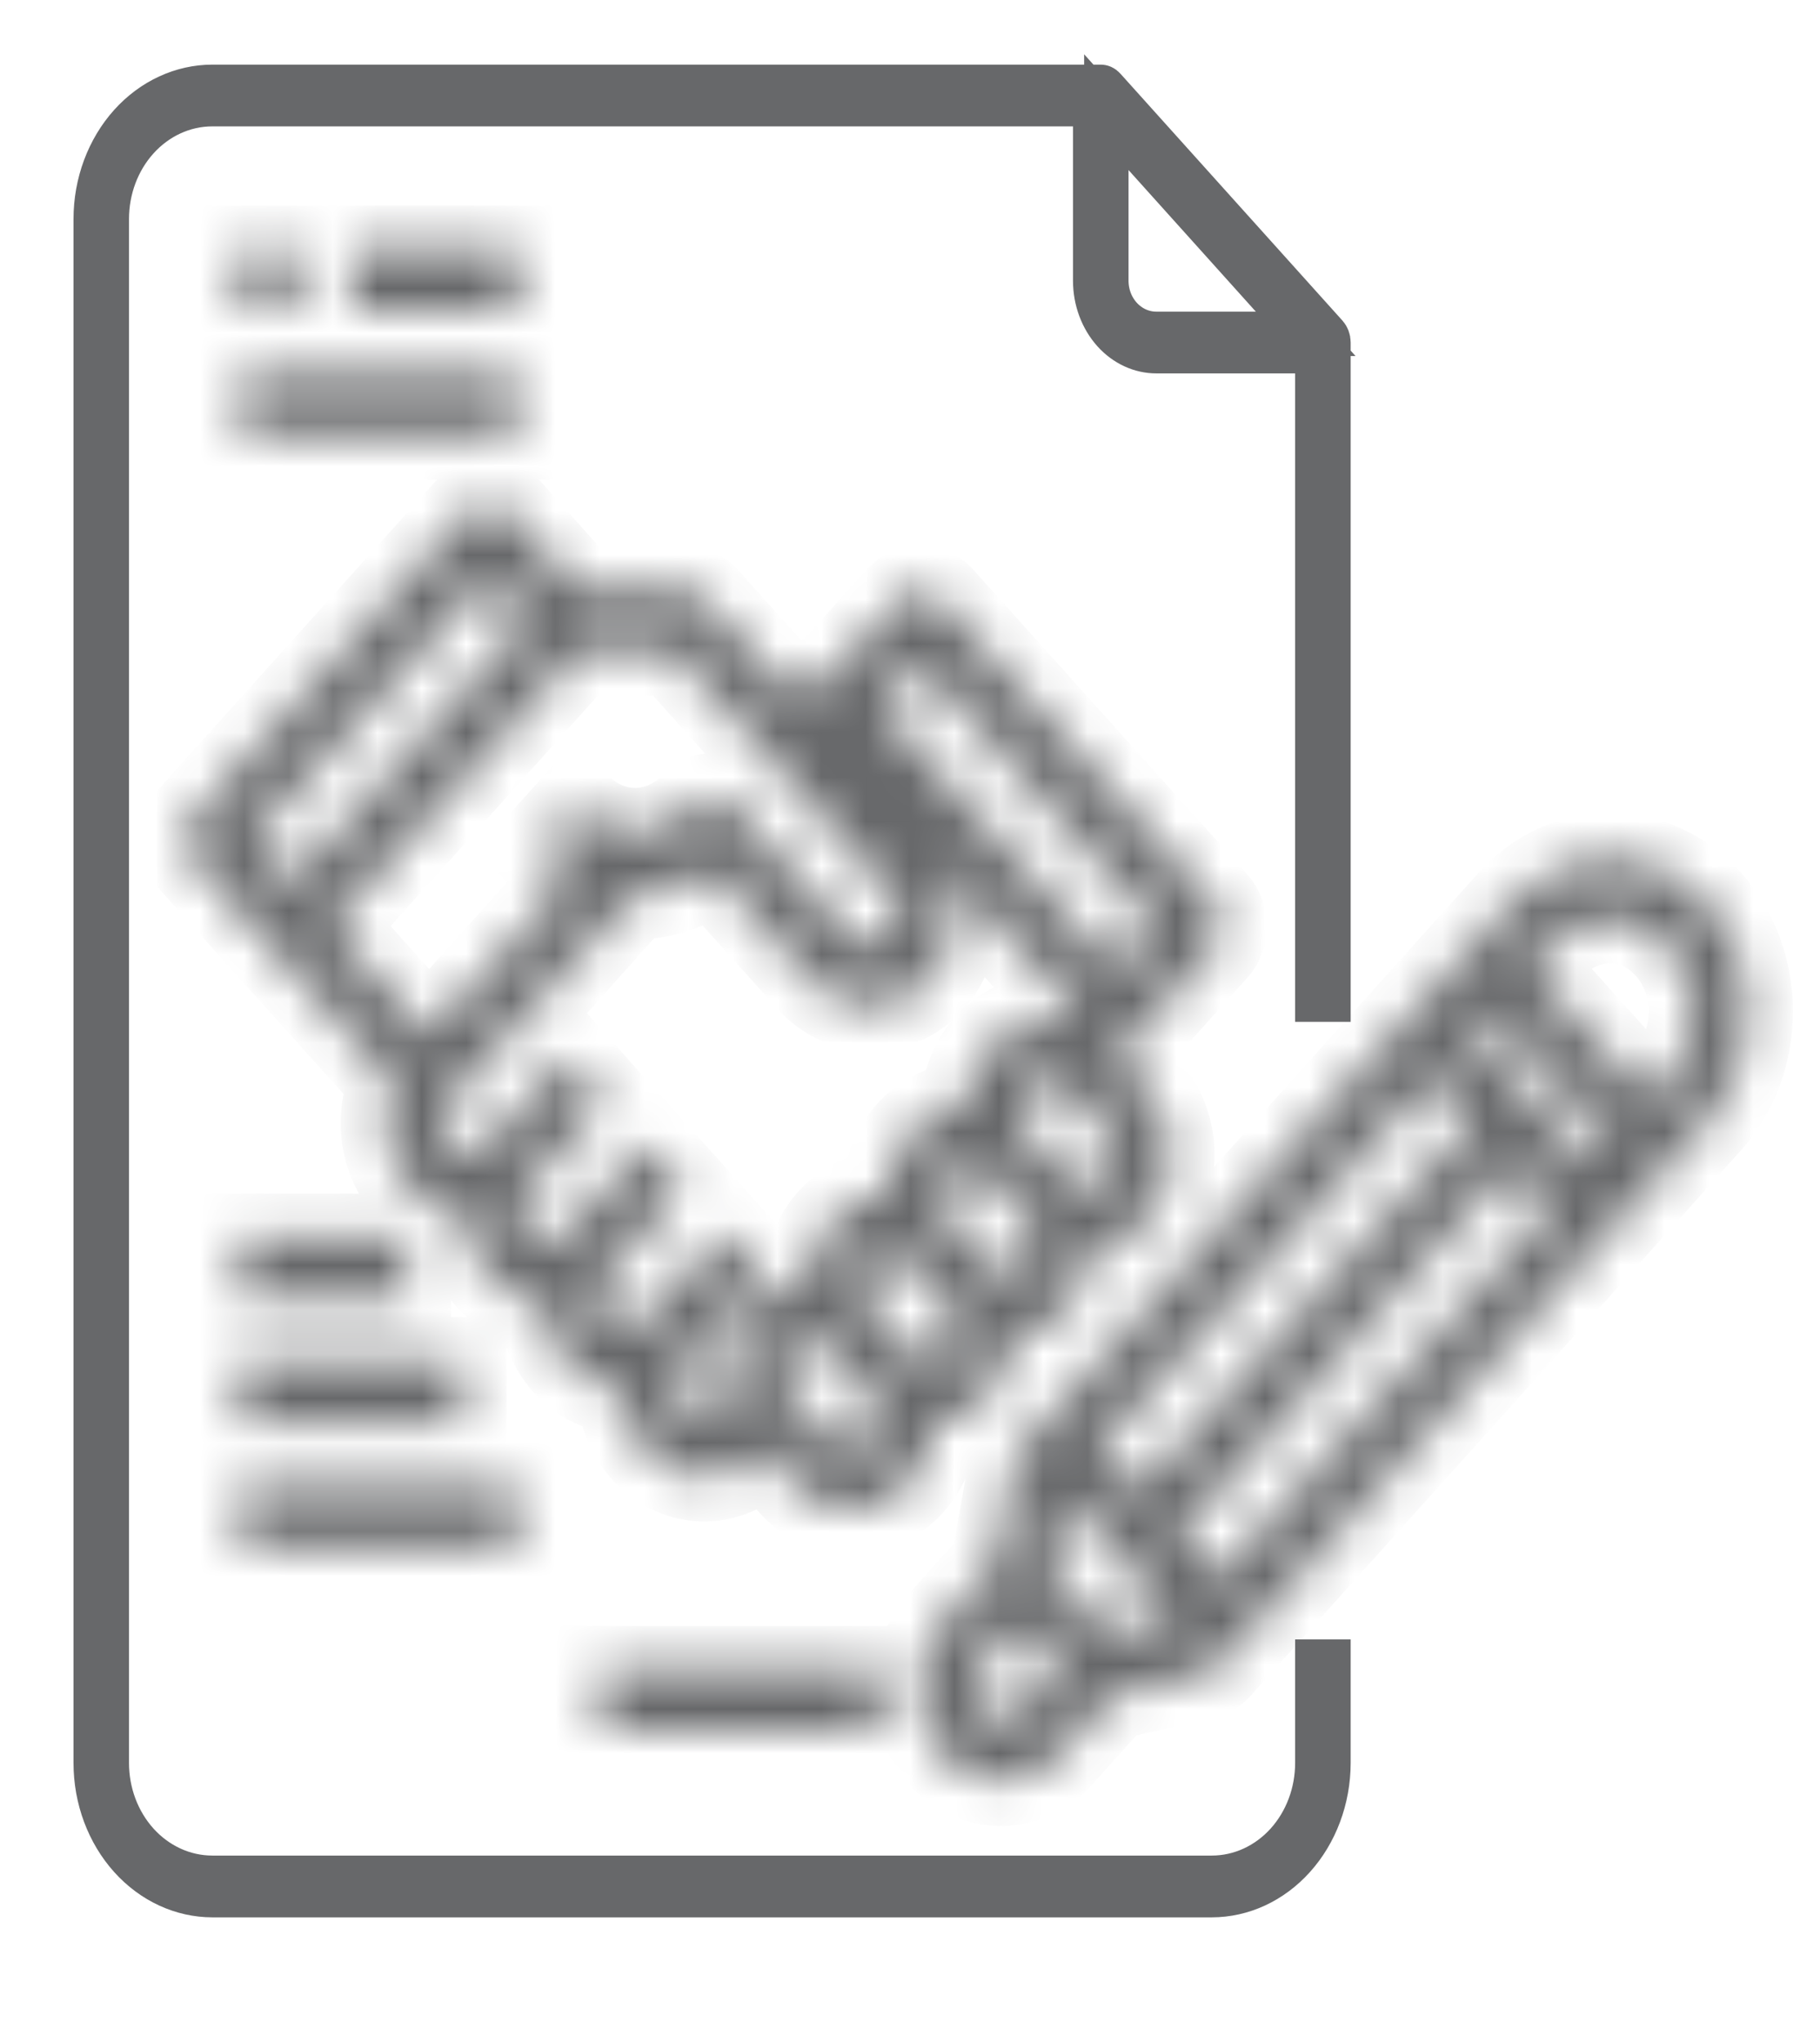 <svg width="41" height="46" viewBox="0 0 41 46" fill="none" xmlns="http://www.w3.org/2000/svg">
<path d="M24.672 2.847V2.347H24.172H4.783C4.134 2.347 3.525 2.634 3.084 3.124C2.645 3.612 2.406 4.264 2.406 4.934V39.715C2.406 40.386 2.645 41.037 3.084 41.526C3.525 42.015 4.134 42.302 4.783 42.302H27.3C27.948 42.302 28.558 42.015 28.998 41.526C29.437 41.037 29.676 40.386 29.676 39.715V37.433H29.927V39.715C29.926 40.521 29.637 41.284 29.138 41.839C28.64 42.393 27.978 42.693 27.299 42.694H4.784C4.105 42.693 3.442 42.393 2.944 41.839C2.445 41.284 2.156 40.521 2.156 39.715V4.934C2.156 4.129 2.445 3.365 2.944 2.81C3.442 2.257 4.105 1.957 4.783 1.956H24.798C24.813 1.956 24.84 1.962 24.868 1.994L24.868 1.994L29.872 7.559L29.872 7.559C29.902 7.593 29.927 7.649 29.927 7.717C29.927 7.717 29.927 7.717 29.927 7.717V22.52H29.676V8.412V7.912H29.176H26.049C25.702 7.912 25.357 7.759 25.094 7.467C24.829 7.172 24.672 6.762 24.672 6.325V2.847ZM25.795 3.497L24.923 2.527V3.831V6.325C24.923 6.626 25.03 6.924 25.235 7.152C25.441 7.381 25.732 7.521 26.049 7.521H28.292H29.414L28.663 6.687L25.795 3.497Z" fill="#A4A4A5" stroke="#67686A"/>
<mask id="path-2-inside-1_1444_4880" fill="white">
<path d="M5.408 5.63H6.659V7.021H5.408V5.63ZM7.91 5.63H11.663V7.021H7.91V5.63ZM5.408 8.412H11.663V9.803H5.408V8.412ZM38.477 20.328C37.89 19.677 37.094 19.311 36.265 19.311C35.436 19.311 34.641 19.677 34.054 20.328L22.997 32.626C22.91 32.723 22.851 32.846 22.826 32.98L22.421 35.233L21.228 36.56C21.052 36.753 20.911 36.983 20.815 37.237C20.719 37.491 20.669 37.764 20.668 38.039C20.667 38.315 20.715 38.588 20.809 38.842C20.903 39.097 21.042 39.328 21.217 39.523C21.392 39.718 21.6 39.873 21.829 39.977C22.058 40.082 22.304 40.136 22.552 40.135C22.799 40.134 23.044 40.078 23.273 39.971C23.501 39.864 23.708 39.708 23.881 39.512L25.075 38.185L27.101 37.734C27.222 37.707 27.333 37.641 27.42 37.544L38.477 25.246C39.062 24.594 39.391 23.709 39.391 22.787C39.391 21.865 39.062 20.981 38.477 20.328ZM23.676 35.348L23.971 33.708L26.446 36.461L24.972 36.789L23.676 35.348ZM24.766 32.626L32.285 24.263L33.17 25.246L25.651 33.609L24.766 32.626ZM26.535 34.593L34.055 26.231L34.939 27.215L27.42 35.577L26.535 34.593ZM33.17 23.279L33.612 22.787L36.266 25.739L35.823 26.231L33.17 23.279ZM22.996 38.528C22.877 38.654 22.719 38.725 22.555 38.725C22.39 38.725 22.232 38.654 22.113 38.528C22.055 38.463 22.008 38.387 21.977 38.302C21.945 38.218 21.929 38.127 21.929 38.036C21.929 37.944 21.945 37.854 21.977 37.77C22.008 37.685 22.055 37.608 22.113 37.544L22.997 36.56L23.882 37.544L22.996 38.528ZM37.592 24.264L37.15 24.755L34.496 21.804L34.938 21.312C35.113 21.118 35.32 20.964 35.547 20.86C35.775 20.755 36.019 20.701 36.265 20.701C36.512 20.701 36.756 20.755 36.983 20.86C37.211 20.964 37.418 21.118 37.592 21.312C37.767 21.506 37.905 21.736 37.999 21.989C38.093 22.242 38.142 22.514 38.142 22.788C38.142 23.062 38.093 23.333 37.999 23.586C37.905 23.84 37.767 24.07 37.592 24.264ZM27.356 21.358C27.473 21.227 27.539 21.049 27.539 20.864C27.539 20.679 27.473 20.501 27.356 20.37L21.164 13.483C21.044 13.359 20.887 13.29 20.723 13.29C20.559 13.29 20.402 13.359 20.282 13.483L18.643 15.306L17.686 15.514L15.86 13.483C15.741 13.355 15.582 13.283 15.416 13.282H13.02L11.438 11.515C11.32 11.384 11.16 11.311 10.994 11.311C10.827 11.311 10.668 11.384 10.55 11.515L4.357 18.401C4.24 18.533 4.175 18.71 4.175 18.895C4.175 19.08 4.24 19.258 4.357 19.389L8.861 24.398C8.726 24.706 8.662 25.048 8.676 25.391C8.689 25.733 8.779 26.067 8.937 26.362C9.095 26.657 9.317 26.903 9.582 27.079C9.847 27.254 10.147 27.354 10.456 27.368C10.473 27.882 10.665 28.37 10.994 28.732C11.32 29.096 11.757 29.312 12.22 29.337C12.243 29.851 12.437 30.336 12.764 30.7C13.091 31.064 13.528 31.28 13.99 31.305C14.01 31.707 14.134 32.093 14.347 32.418C14.56 32.743 14.854 32.993 15.191 33.137C15.529 33.281 15.897 33.313 16.251 33.23C16.605 33.147 16.929 32.952 17.186 32.669L17.849 33.406C18.023 33.6 18.23 33.754 18.457 33.859C18.684 33.964 18.928 34.018 19.175 34.018C19.421 34.018 19.665 33.964 19.893 33.859C20.12 33.754 20.327 33.6 20.501 33.406C20.831 33.042 21.023 32.552 21.039 32.036C21.502 32.016 21.941 31.803 22.269 31.44C22.597 31.076 22.79 30.589 22.809 30.074C23.272 30.051 23.71 29.837 24.038 29.472C24.366 29.108 24.558 28.62 24.579 28.105C24.941 28.086 25.291 27.95 25.585 27.714C25.88 27.478 26.106 27.151 26.237 26.775C26.367 26.398 26.396 25.987 26.321 25.592C26.245 25.198 26.068 24.836 25.811 24.551L25.148 23.813L27.356 21.358ZM5.683 18.895L10.994 12.996L11.876 13.977L6.572 19.883L5.683 18.895ZM7.454 20.864L13.02 14.673H15.159L20.057 20.127C20.116 20.19 20.163 20.266 20.196 20.351C20.228 20.435 20.244 20.525 20.244 20.617C20.244 20.709 20.228 20.799 20.196 20.884C20.163 20.968 20.116 21.044 20.057 21.107C19.939 21.235 19.78 21.306 19.616 21.306C19.451 21.306 19.293 21.235 19.175 21.107L16.523 18.158C16.403 18.032 16.244 17.962 16.079 17.962C15.914 17.962 15.755 18.032 15.635 18.158C15.278 18.538 14.803 18.75 14.309 18.75C13.815 18.75 13.34 18.538 12.983 18.158L12.101 19.139C12.328 19.387 12.587 19.596 12.87 19.758L9.668 23.326L7.454 20.864ZM16.961 29.469C16.731 29.729 16.566 30.051 16.483 30.404C16.399 30.756 16.4 31.127 16.485 31.479L16.298 31.681C16.24 31.746 16.171 31.798 16.094 31.833C16.018 31.867 15.936 31.884 15.854 31.883C15.772 31.884 15.691 31.867 15.616 31.832C15.54 31.798 15.472 31.746 15.416 31.681C15.299 31.552 15.233 31.378 15.232 31.195C15.231 31.013 15.295 30.837 15.409 30.707C15.411 30.707 15.413 30.706 15.414 30.705C15.415 30.704 15.416 30.702 15.416 30.7L17.186 28.738V28.732L16.298 27.751L14.528 29.719C14.521 29.719 14.521 29.719 14.521 29.726C14.401 29.848 14.245 29.914 14.082 29.913C13.92 29.912 13.764 29.843 13.646 29.719C13.529 29.587 13.464 29.41 13.464 29.225C13.464 29.041 13.529 28.863 13.646 28.732L15.416 26.763L14.534 25.782L12.764 27.751C12.706 27.816 12.636 27.867 12.56 27.902C12.484 27.937 12.402 27.955 12.32 27.955C12.237 27.955 12.156 27.937 12.079 27.902C12.003 27.867 11.934 27.816 11.876 27.751C11.817 27.686 11.771 27.609 11.739 27.524C11.708 27.439 11.692 27.349 11.692 27.257C11.692 27.165 11.708 27.074 11.739 26.989C11.771 26.905 11.817 26.828 11.876 26.763L13.646 24.801L12.764 23.813L10.994 25.782C10.874 25.909 10.715 25.98 10.55 25.98C10.384 25.98 10.225 25.909 10.105 25.782C9.989 25.652 9.924 25.475 9.924 25.292C9.924 25.108 9.989 24.931 10.105 24.801L14.277 20.154C14.29 20.154 14.296 20.161 14.309 20.161C14.923 20.164 15.524 19.963 16.035 19.584L18.293 22.095C18.651 22.474 19.125 22.685 19.619 22.685C20.113 22.685 20.587 22.474 20.945 22.095C21.29 21.711 21.487 21.193 21.494 20.65C21.501 20.107 21.317 19.582 20.982 19.187L24.266 22.832L24.078 23.034C23.761 22.94 23.428 22.941 23.111 23.034C22.794 23.128 22.504 23.313 22.271 23.57C21.942 23.932 21.75 24.419 21.733 24.933C21.267 24.956 20.826 25.174 20.497 25.542C20.169 25.911 19.978 26.404 19.963 26.923C19.5 26.936 19.06 27.145 18.731 27.507C18.402 27.869 18.21 28.356 18.193 28.871C17.73 28.897 17.292 29.11 16.961 29.469ZM19.619 32.425C19.499 32.551 19.34 32.621 19.175 32.621C19.01 32.621 18.851 32.551 18.731 32.425L17.849 31.438C17.783 31.375 17.73 31.298 17.693 31.212C17.655 31.126 17.634 31.032 17.631 30.936C17.627 30.84 17.642 30.745 17.673 30.655C17.705 30.566 17.752 30.485 17.813 30.417C17.874 30.349 17.947 30.296 18.027 30.261C18.108 30.226 18.194 30.21 18.28 30.214C18.366 30.218 18.451 30.241 18.528 30.283C18.606 30.325 18.675 30.384 18.731 30.457L19.619 31.438C19.736 31.569 19.802 31.746 19.802 31.931C19.802 32.116 19.736 32.294 19.619 32.425ZM21.389 30.457C21.271 30.587 21.111 30.66 20.945 30.66C20.779 30.66 20.619 30.587 20.501 30.457L19.619 29.469C19.502 29.338 19.437 29.162 19.437 28.978C19.437 28.795 19.502 28.618 19.619 28.488C19.736 28.358 19.895 28.286 20.06 28.286C20.225 28.286 20.384 28.358 20.501 28.488L21.389 29.469C21.505 29.601 21.57 29.778 21.57 29.963C21.57 30.147 21.505 30.325 21.389 30.457ZM23.153 28.488C23.035 28.615 22.876 28.686 22.712 28.686C22.547 28.686 22.389 28.615 22.271 28.488L21.389 27.5C21.329 27.438 21.282 27.362 21.25 27.278C21.218 27.195 21.201 27.104 21.201 27.013C21.203 26.829 21.269 26.653 21.386 26.523C21.503 26.393 21.661 26.319 21.827 26.318C21.993 26.318 22.152 26.391 22.271 26.519L23.153 27.507C23.269 27.637 23.335 27.814 23.335 27.998C23.335 28.181 23.269 28.358 23.153 28.488ZM24.923 26.519C24.806 26.649 24.647 26.722 24.482 26.722C24.317 26.722 24.158 26.649 24.041 26.519L23.153 25.538C23.036 25.407 22.97 25.23 22.97 25.045C22.97 24.86 23.036 24.682 23.153 24.551C23.272 24.423 23.431 24.351 23.597 24.349C23.763 24.35 23.922 24.422 24.041 24.551L24.923 25.538C24.982 25.602 25.029 25.678 25.062 25.762C25.094 25.847 25.111 25.937 25.111 26.029C25.111 26.121 25.094 26.211 25.062 26.296C25.029 26.38 24.982 26.456 24.923 26.519ZM19.838 15.946L20.726 14.958L26.03 20.864L25.148 21.845L19.838 15.946ZM13.539 37.629H19.794V39.02H13.539V37.629ZM5.408 30.672H10.412V32.063H5.408V30.672ZM5.408 33.455H11.663V34.846H5.408V33.455ZM5.408 27.89H9.161V29.281H5.408V27.89Z"/>
</mask>
<path d="M5.408 5.63H6.659V7.021H5.408V5.63ZM7.91 5.63H11.663V7.021H7.91V5.63ZM5.408 8.412H11.663V9.803H5.408V8.412ZM38.477 20.328C37.89 19.677 37.094 19.311 36.265 19.311C35.436 19.311 34.641 19.677 34.054 20.328L22.997 32.626C22.91 32.723 22.851 32.846 22.826 32.98L22.421 35.233L21.228 36.56C21.052 36.753 20.911 36.983 20.815 37.237C20.719 37.491 20.669 37.764 20.668 38.039C20.667 38.315 20.715 38.588 20.809 38.842C20.903 39.097 21.042 39.328 21.217 39.523C21.392 39.718 21.6 39.873 21.829 39.977C22.058 40.082 22.304 40.136 22.552 40.135C22.799 40.134 23.044 40.078 23.273 39.971C23.501 39.864 23.708 39.708 23.881 39.512L25.075 38.185L27.101 37.734C27.222 37.707 27.333 37.641 27.42 37.544L38.477 25.246C39.062 24.594 39.391 23.709 39.391 22.787C39.391 21.865 39.062 20.981 38.477 20.328ZM23.676 35.348L23.971 33.708L26.446 36.461L24.972 36.789L23.676 35.348ZM24.766 32.626L32.285 24.263L33.17 25.246L25.651 33.609L24.766 32.626ZM26.535 34.593L34.055 26.231L34.939 27.215L27.42 35.577L26.535 34.593ZM33.17 23.279L33.612 22.787L36.266 25.739L35.823 26.231L33.17 23.279ZM22.996 38.528C22.877 38.654 22.719 38.725 22.555 38.725C22.39 38.725 22.232 38.654 22.113 38.528C22.055 38.463 22.008 38.387 21.977 38.302C21.945 38.218 21.929 38.127 21.929 38.036C21.929 37.944 21.945 37.854 21.977 37.77C22.008 37.685 22.055 37.608 22.113 37.544L22.997 36.56L23.882 37.544L22.996 38.528ZM37.592 24.264L37.15 24.755L34.496 21.804L34.938 21.312C35.113 21.118 35.32 20.964 35.547 20.86C35.775 20.755 36.019 20.701 36.265 20.701C36.512 20.701 36.756 20.755 36.983 20.86C37.211 20.964 37.418 21.118 37.592 21.312C37.767 21.506 37.905 21.736 37.999 21.989C38.093 22.242 38.142 22.514 38.142 22.788C38.142 23.062 38.093 23.333 37.999 23.586C37.905 23.84 37.767 24.07 37.592 24.264ZM27.356 21.358C27.473 21.227 27.539 21.049 27.539 20.864C27.539 20.679 27.473 20.501 27.356 20.37L21.164 13.483C21.044 13.359 20.887 13.29 20.723 13.29C20.559 13.29 20.402 13.359 20.282 13.483L18.643 15.306L17.686 15.514L15.86 13.483C15.741 13.355 15.582 13.283 15.416 13.282H13.02L11.438 11.515C11.32 11.384 11.16 11.311 10.994 11.311C10.827 11.311 10.668 11.384 10.55 11.515L4.357 18.401C4.24 18.533 4.175 18.71 4.175 18.895C4.175 19.08 4.24 19.258 4.357 19.389L8.861 24.398C8.726 24.706 8.662 25.048 8.676 25.391C8.689 25.733 8.779 26.067 8.937 26.362C9.095 26.657 9.317 26.903 9.582 27.079C9.847 27.254 10.147 27.354 10.456 27.368C10.473 27.882 10.665 28.37 10.994 28.732C11.32 29.096 11.757 29.312 12.22 29.337C12.243 29.851 12.437 30.336 12.764 30.7C13.091 31.064 13.528 31.28 13.99 31.305C14.01 31.707 14.134 32.093 14.347 32.418C14.56 32.743 14.854 32.993 15.191 33.137C15.529 33.281 15.897 33.313 16.251 33.23C16.605 33.147 16.929 32.952 17.186 32.669L17.849 33.406C18.023 33.6 18.23 33.754 18.457 33.859C18.684 33.964 18.928 34.018 19.175 34.018C19.421 34.018 19.665 33.964 19.893 33.859C20.12 33.754 20.327 33.6 20.501 33.406C20.831 33.042 21.023 32.552 21.039 32.036C21.502 32.016 21.941 31.803 22.269 31.44C22.597 31.076 22.79 30.589 22.809 30.074C23.272 30.051 23.71 29.837 24.038 29.472C24.366 29.108 24.558 28.62 24.579 28.105C24.941 28.086 25.291 27.95 25.585 27.714C25.88 27.478 26.106 27.151 26.237 26.775C26.367 26.398 26.396 25.987 26.321 25.592C26.245 25.198 26.068 24.836 25.811 24.551L25.148 23.813L27.356 21.358ZM5.683 18.895L10.994 12.996L11.876 13.977L6.572 19.883L5.683 18.895ZM7.454 20.864L13.02 14.673H15.159L20.057 20.127C20.116 20.19 20.163 20.266 20.196 20.351C20.228 20.435 20.244 20.525 20.244 20.617C20.244 20.709 20.228 20.799 20.196 20.884C20.163 20.968 20.116 21.044 20.057 21.107C19.939 21.235 19.78 21.306 19.616 21.306C19.451 21.306 19.293 21.235 19.175 21.107L16.523 18.158C16.403 18.032 16.244 17.962 16.079 17.962C15.914 17.962 15.755 18.032 15.635 18.158C15.278 18.538 14.803 18.75 14.309 18.75C13.815 18.75 13.34 18.538 12.983 18.158L12.101 19.139C12.328 19.387 12.587 19.596 12.87 19.758L9.668 23.326L7.454 20.864ZM16.961 29.469C16.731 29.729 16.566 30.051 16.483 30.404C16.399 30.756 16.4 31.127 16.485 31.479L16.298 31.681C16.24 31.746 16.171 31.798 16.094 31.833C16.018 31.867 15.936 31.884 15.854 31.883C15.772 31.884 15.691 31.867 15.616 31.832C15.54 31.798 15.472 31.746 15.416 31.681C15.299 31.552 15.233 31.378 15.232 31.195C15.231 31.013 15.295 30.837 15.409 30.707C15.411 30.707 15.413 30.706 15.414 30.705C15.415 30.704 15.416 30.702 15.416 30.7L17.186 28.738V28.732L16.298 27.751L14.528 29.719C14.521 29.719 14.521 29.719 14.521 29.726C14.401 29.848 14.245 29.914 14.082 29.913C13.92 29.912 13.764 29.843 13.646 29.719C13.529 29.587 13.464 29.41 13.464 29.225C13.464 29.041 13.529 28.863 13.646 28.732L15.416 26.763L14.534 25.782L12.764 27.751C12.706 27.816 12.636 27.867 12.56 27.902C12.484 27.937 12.402 27.955 12.32 27.955C12.237 27.955 12.156 27.937 12.079 27.902C12.003 27.867 11.934 27.816 11.876 27.751C11.817 27.686 11.771 27.609 11.739 27.524C11.708 27.439 11.692 27.349 11.692 27.257C11.692 27.165 11.708 27.074 11.739 26.989C11.771 26.905 11.817 26.828 11.876 26.763L13.646 24.801L12.764 23.813L10.994 25.782C10.874 25.909 10.715 25.98 10.55 25.98C10.384 25.98 10.225 25.909 10.105 25.782C9.989 25.652 9.924 25.475 9.924 25.292C9.924 25.108 9.989 24.931 10.105 24.801L14.277 20.154C14.29 20.154 14.296 20.161 14.309 20.161C14.923 20.164 15.524 19.963 16.035 19.584L18.293 22.095C18.651 22.474 19.125 22.685 19.619 22.685C20.113 22.685 20.587 22.474 20.945 22.095C21.29 21.711 21.487 21.193 21.494 20.65C21.501 20.107 21.317 19.582 20.982 19.187L24.266 22.832L24.078 23.034C23.761 22.94 23.428 22.941 23.111 23.034C22.794 23.128 22.504 23.313 22.271 23.57C21.942 23.932 21.75 24.419 21.733 24.933C21.267 24.956 20.826 25.174 20.497 25.542C20.169 25.911 19.978 26.404 19.963 26.923C19.5 26.936 19.06 27.145 18.731 27.507C18.402 27.869 18.21 28.356 18.193 28.871C17.73 28.897 17.292 29.11 16.961 29.469ZM19.619 32.425C19.499 32.551 19.34 32.621 19.175 32.621C19.01 32.621 18.851 32.551 18.731 32.425L17.849 31.438C17.783 31.375 17.73 31.298 17.693 31.212C17.655 31.126 17.634 31.032 17.631 30.936C17.627 30.84 17.642 30.745 17.673 30.655C17.705 30.566 17.752 30.485 17.813 30.417C17.874 30.349 17.947 30.296 18.027 30.261C18.108 30.226 18.194 30.21 18.28 30.214C18.366 30.218 18.451 30.241 18.528 30.283C18.606 30.325 18.675 30.384 18.731 30.457L19.619 31.438C19.736 31.569 19.802 31.746 19.802 31.931C19.802 32.116 19.736 32.294 19.619 32.425ZM21.389 30.457C21.271 30.587 21.111 30.66 20.945 30.66C20.779 30.66 20.619 30.587 20.501 30.457L19.619 29.469C19.502 29.338 19.437 29.162 19.437 28.978C19.437 28.795 19.502 28.618 19.619 28.488C19.736 28.358 19.895 28.286 20.06 28.286C20.225 28.286 20.384 28.358 20.501 28.488L21.389 29.469C21.505 29.601 21.57 29.778 21.57 29.963C21.57 30.147 21.505 30.325 21.389 30.457ZM23.153 28.488C23.035 28.615 22.876 28.686 22.712 28.686C22.547 28.686 22.389 28.615 22.271 28.488L21.389 27.5C21.329 27.438 21.282 27.362 21.25 27.278C21.218 27.195 21.201 27.104 21.201 27.013C21.203 26.829 21.269 26.653 21.386 26.523C21.503 26.393 21.661 26.319 21.827 26.318C21.993 26.318 22.152 26.391 22.271 26.519L23.153 27.507C23.269 27.637 23.335 27.814 23.335 27.998C23.335 28.181 23.269 28.358 23.153 28.488ZM24.923 26.519C24.806 26.649 24.647 26.722 24.482 26.722C24.317 26.722 24.158 26.649 24.041 26.519L23.153 25.538C23.036 25.407 22.97 25.23 22.97 25.045C22.97 24.86 23.036 24.682 23.153 24.551C23.272 24.423 23.431 24.351 23.597 24.349C23.763 24.35 23.922 24.422 24.041 24.551L24.923 25.538C24.982 25.602 25.029 25.678 25.062 25.762C25.094 25.847 25.111 25.937 25.111 26.029C25.111 26.121 25.094 26.211 25.062 26.296C25.029 26.38 24.982 26.456 24.923 26.519ZM19.838 15.946L20.726 14.958L26.03 20.864L25.148 21.845L19.838 15.946ZM13.539 37.629H19.794V39.02H13.539V37.629ZM5.408 30.672H10.412V32.063H5.408V30.672ZM5.408 33.455H11.663V34.846H5.408V33.455ZM5.408 27.89H9.161V29.281H5.408V27.89Z" fill="#67686A" stroke="#67686A" stroke-width="2" mask="url(#path-2-inside-1_1444_4880)"/>
</svg>
